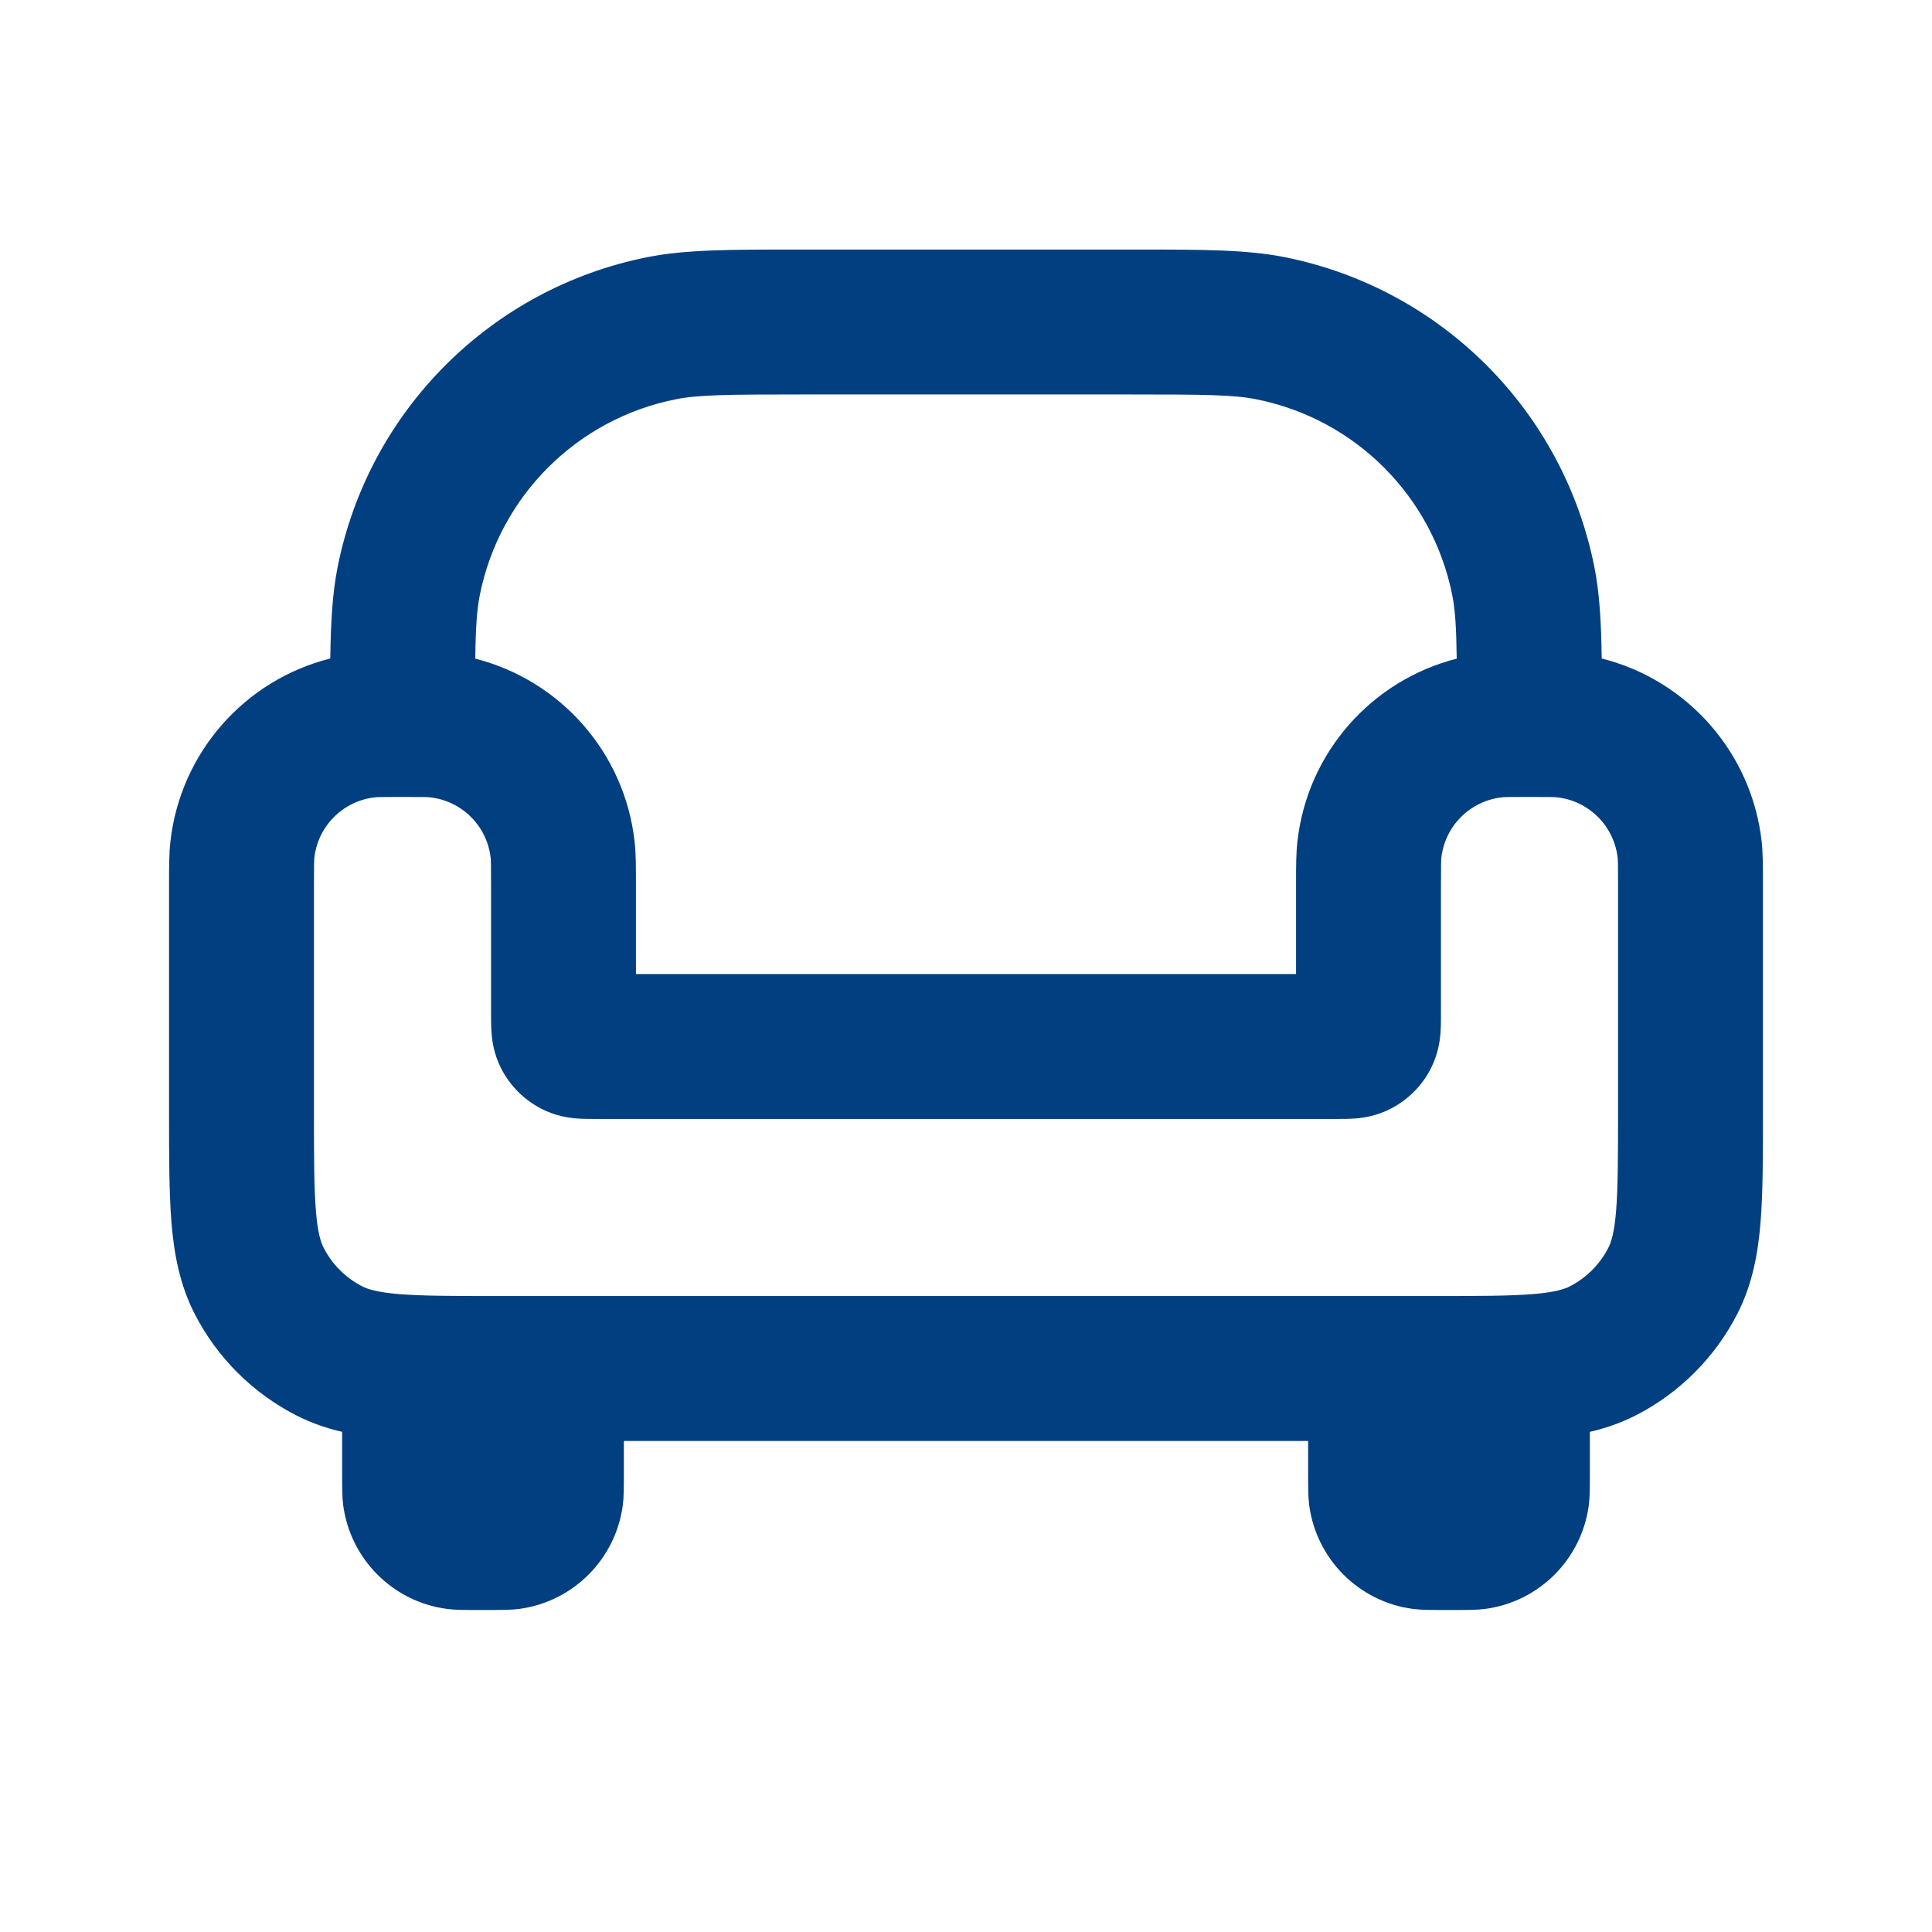 <svg width="24" height="24" viewBox="0 0 24 24" fill="none" xmlns="http://www.w3.org/2000/svg">
<path fill-rule="evenodd" clipRule="evenodd" d="M4.25 18.25C4.25 18.482 4.25 18.598 4.263 18.696C4.352 19.369 4.881 19.899 5.554 19.987C5.652 20 5.768 20 6 20C6.232 20 6.348 20 6.446 19.987C7.119 19.899 7.649 19.369 7.737 18.696C7.75 18.598 7.75 18.482 7.75 18.25V17.9H16.25V18.25C16.25 18.482 16.25 18.598 16.263 18.696C16.352 19.369 16.881 19.899 17.554 19.987C17.652 20 17.768 20 18 20C18.232 20 18.348 20 18.446 19.987C19.119 19.899 19.649 19.369 19.737 18.696C19.75 18.598 19.75 18.482 19.75 18.25V17.787C19.943 17.742 20.132 17.678 20.317 17.584C20.862 17.306 21.306 16.862 21.584 16.317C21.768 15.955 21.838 15.576 21.87 15.187C21.9 14.816 21.9 14.365 21.9 13.835L21.9 10.958C21.9 10.768 21.9 10.603 21.884 10.453C21.759 9.344 20.956 8.446 19.897 8.18C19.891 7.724 19.87 7.367 19.806 7.044C19.419 5.1 17.9 3.581 15.956 3.194C15.481 3.1 14.934 3.1 14.108 3.1H9.892C9.067 3.1 8.519 3.1 8.044 3.194C6.1 3.581 4.581 5.1 4.194 7.044C4.13 7.367 4.109 7.724 4.103 8.18C3.044 8.446 2.242 9.344 2.117 10.453C2.1 10.603 2.1 10.768 2.1 10.958L2.1 11V13.835C2.1 14.365 2.1 14.816 2.13 15.187C2.162 15.576 2.232 15.955 2.416 16.317C2.694 16.862 3.138 17.306 3.684 17.584C3.868 17.678 4.057 17.742 4.25 17.787V18.25ZM4.655 9.905C4.69 9.901 4.743 9.9 5 9.9C5.257 9.9 5.311 9.901 5.345 9.905C5.739 9.95 6.05 10.261 6.095 10.655C6.099 10.69 6.1 10.743 6.1 11L6.1 12.614C6.1 12.67 6.1 12.758 6.107 12.838C6.114 12.935 6.136 13.097 6.225 13.272C6.336 13.489 6.512 13.664 6.728 13.775C6.903 13.864 7.065 13.886 7.163 13.894C7.243 13.9 7.33 13.9 7.386 13.9H16.614C16.67 13.9 16.758 13.9 16.838 13.894C16.935 13.886 17.098 13.864 17.272 13.775C17.489 13.664 17.665 13.489 17.775 13.272C17.864 13.097 17.886 12.935 17.894 12.838C17.9 12.758 17.9 12.67 17.9 12.614L17.9 11C17.9 10.743 17.902 10.69 17.905 10.655C17.95 10.261 18.261 9.95 18.655 9.905C18.69 9.901 18.743 9.9 19 9.9C19.257 9.9 19.311 9.901 19.345 9.905C19.739 9.95 20.05 10.261 20.095 10.655C20.099 10.69 20.1 10.743 20.1 11V13.8C20.1 14.375 20.099 14.752 20.076 15.04C20.053 15.318 20.014 15.434 19.98 15.499C19.875 15.706 19.706 15.875 19.5 15.98C19.434 16.014 19.318 16.053 19.04 16.076C18.752 16.099 18.375 16.1 17.8 16.1H6.2C5.625 16.1 5.248 16.099 4.96 16.076C4.682 16.053 4.567 16.014 4.501 15.98C4.294 15.875 4.125 15.706 4.02 15.499C3.986 15.434 3.947 15.318 3.924 15.04C3.901 14.752 3.9 14.375 3.9 13.8V11C3.9 10.743 3.902 10.69 3.905 10.655C3.95 10.261 4.261 9.95 4.655 9.905ZM18.041 7.395C17.796 6.165 16.835 5.204 15.605 4.96C15.327 4.904 14.973 4.9 14 4.9H10C9.028 4.9 8.673 4.904 8.395 4.96C7.166 5.204 6.204 6.165 5.96 7.395C5.924 7.575 5.909 7.788 5.904 8.182C6.959 8.45 7.759 9.346 7.883 10.453C7.9 10.603 7.9 10.768 7.9 10.958L7.9 12.1H16.1L16.1 10.958C16.1 10.768 16.1 10.603 16.117 10.453C16.241 9.346 17.041 8.45 18.096 8.182C18.091 7.788 18.076 7.575 18.041 7.395Z" fill="#023F80"/>
</svg>
